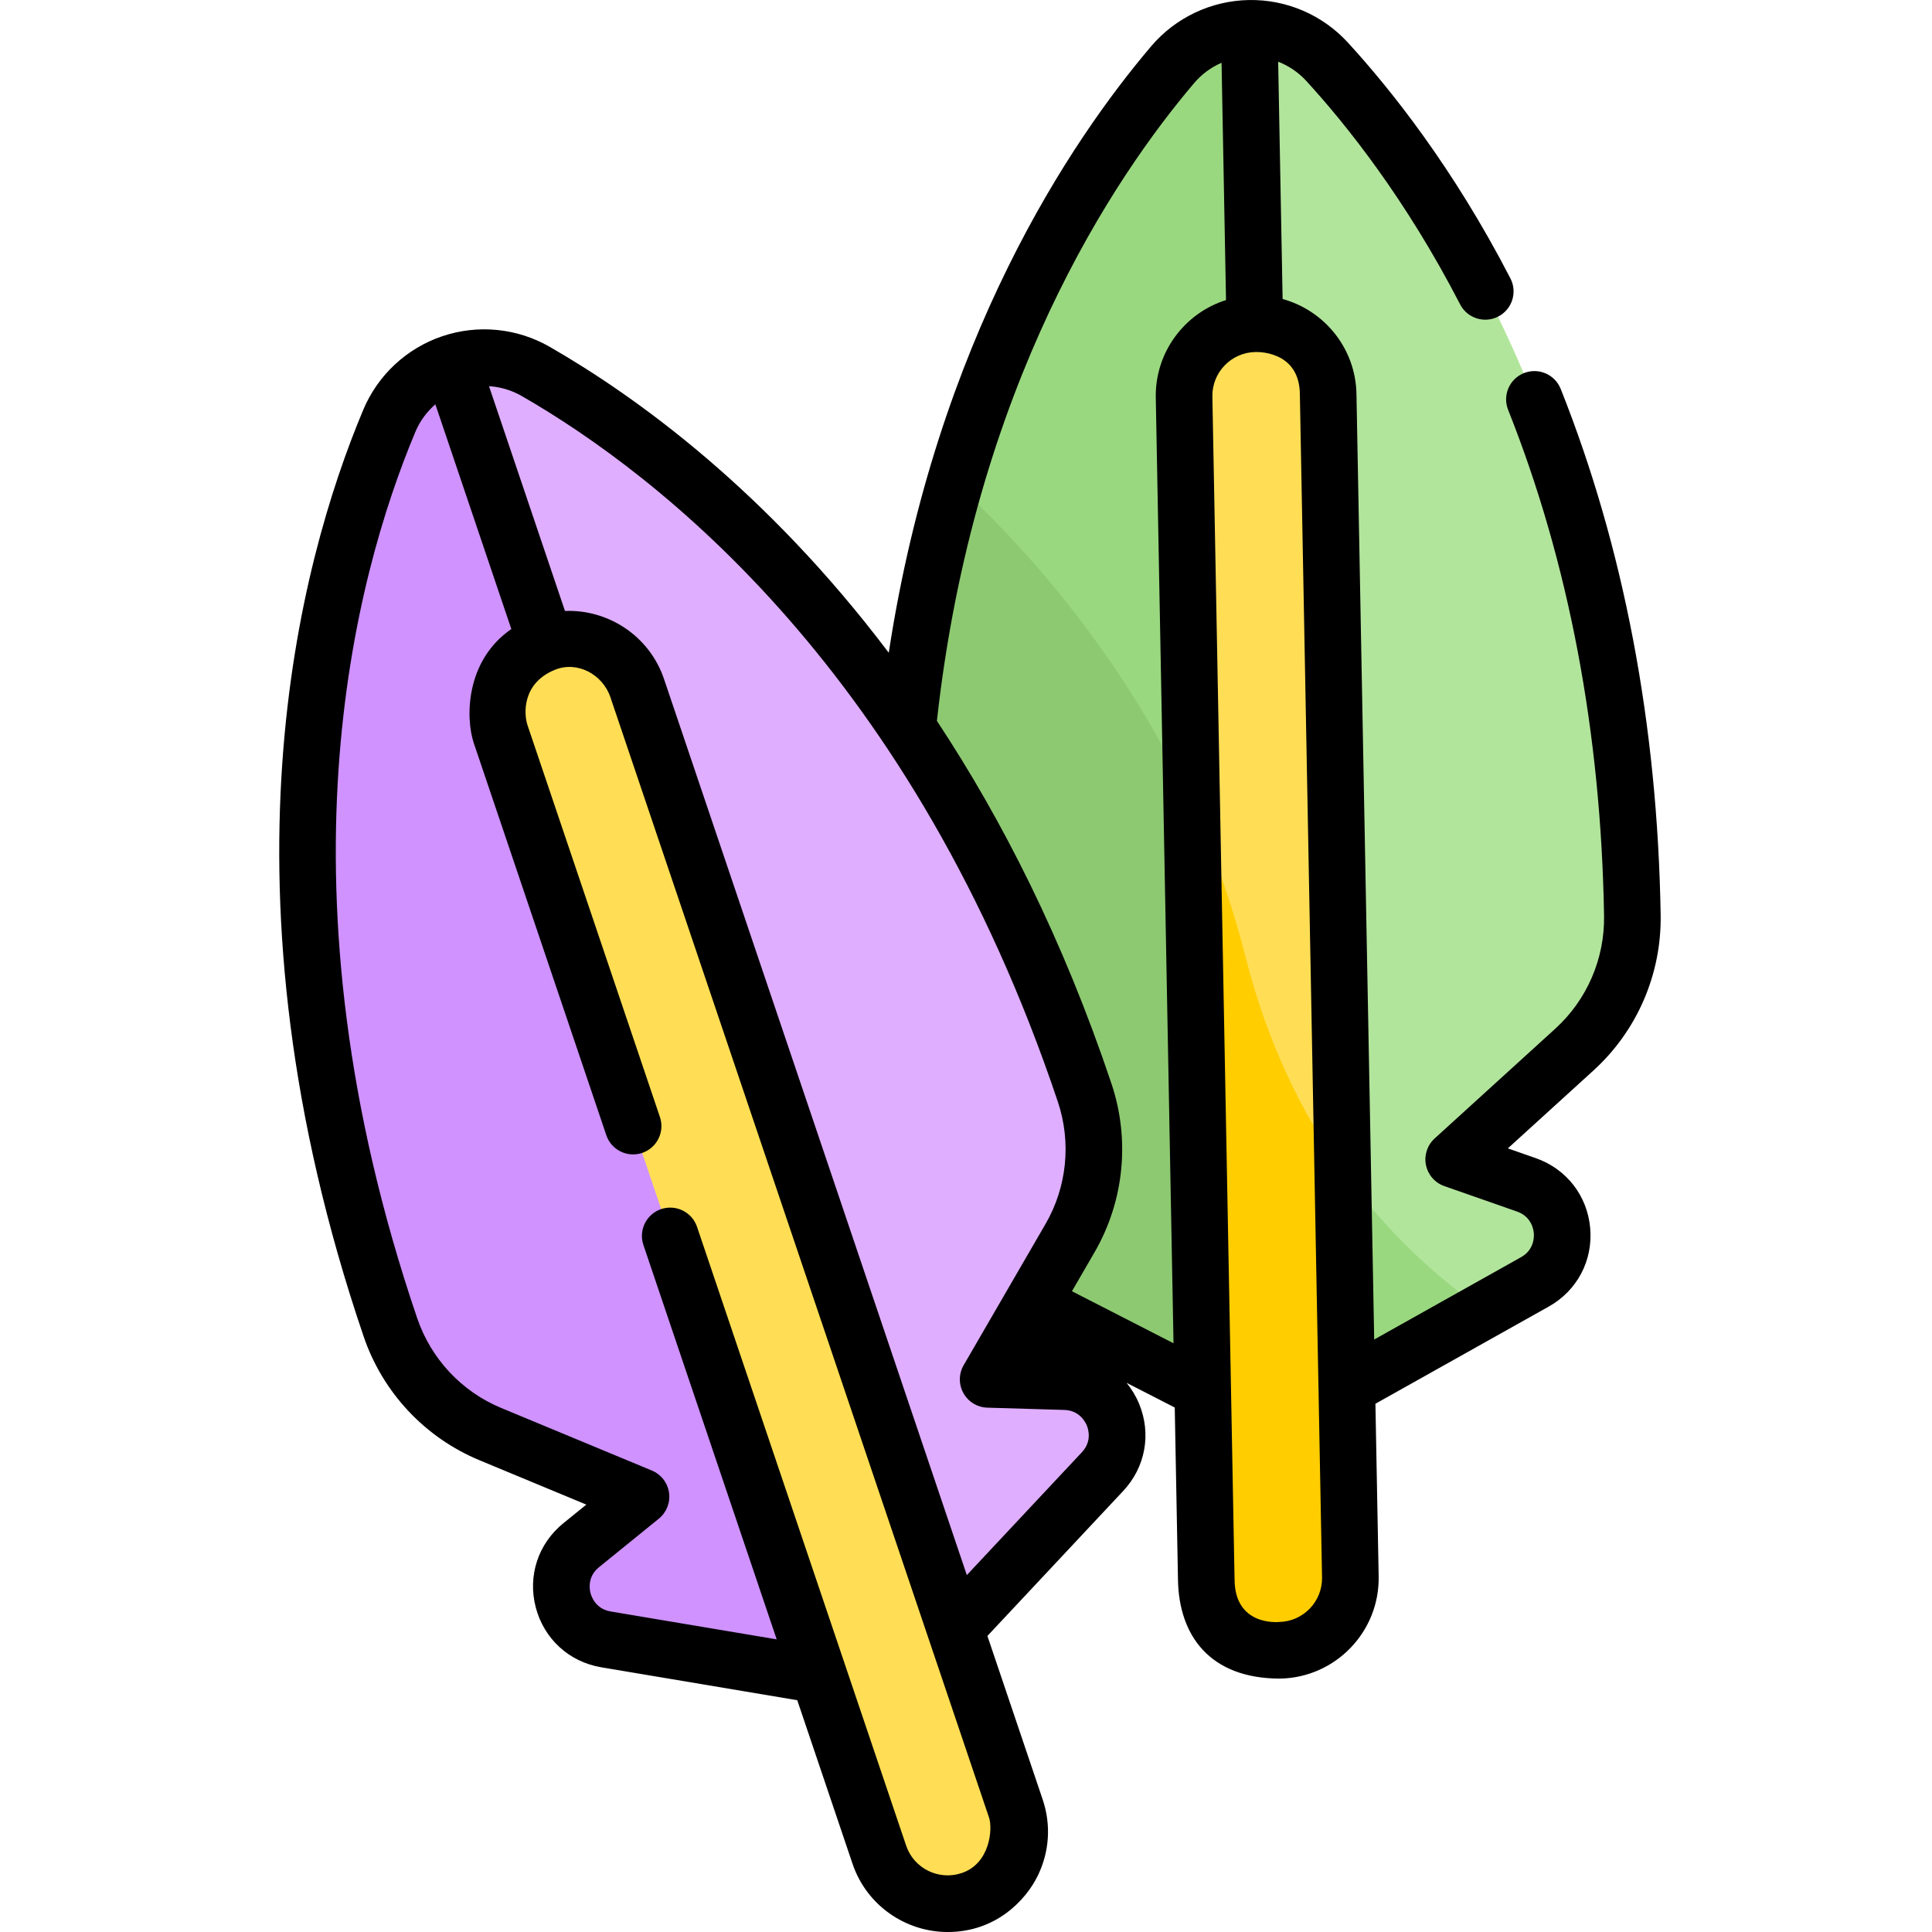 <svg height="511pt" viewBox="-73 0 511 511.999" width="511pt" xmlns="http://www.w3.org/2000/svg"><path d="m311.742 307.25 31.988-29.109c10-9.098 15.582-22.066 15.359-35.586-2.039-122.398-51.73-194.363-80.895-226.191-11.105-12.121-30.277-11.762-40.922.77-27.953 32.895-74.91 106.672-72.355 229.062.281 13.516 6.348 26.27 16.68 34.984l33.059 27.887-19.012 7.469c-11.344 4.457-12.125 20.215-1.281 25.77l70.148 35.945 68.754-38.547c10.629-5.961 9.258-21.68-2.246-25.707zm0 0" fill="#b2e59c"/><path d="m319.777 347.266c-25.18-17.598-51.281-46.574-63.242-93.848-14.547-57.488-48.793-99.41-76.969-125.676-9.496 32.809-15.617 72.152-14.648 118.453.281 13.516 6.348 26.27 16.68 34.984l33.059 27.891-19.012 7.465c-11.348 4.457-12.129 20.215-1.281 25.773l70.148 35.945zm0 0" fill="#9ad880"/><path d="m257.559 7.504c-7.512.141-14.965 3.363-20.285 9.629-27.953 32.898-74.91 106.676-72.355 229.066.281 13.512 6.348 26.266 16.68 34.98l33.059 27.891-19.012 7.465c-11.344 4.457-12.125 20.215-1.281 25.773l70.148 35.945zm0 0" fill="#9ad880"/><path d="m264.512 378.254-1.98-105.543c-2.258-6.062-4.277-12.492-5.996-19.293-14.547-57.488-48.793-99.41-76.969-125.672-9.496 32.805-15.617 72.148-14.652 118.453.285 13.516 6.348 26.266 16.68 34.984l33.059 27.887-19.008 7.469c-11.348 4.457-12.129 20.211-1.281 25.77zm0 0" fill="#8dc971"/><path d="m265.621 437.34c-10.543.199-19.25-8.188-19.449-18.734l-5.879-313.363c-.195-10.543 8.191-19.25 18.734-19.449 10.543-.195 19.254 8.191 19.449 18.734l5.879 313.363c.199 10.543-8.188 19.25-18.734 19.449zm0 0" fill="#ffde55"/><path d="m188.367 365.547 21.695-37.418c6.777-11.695 8.18-25.746 3.879-38.562-38.949-116.055-108.07-169.629-145.492-191.148-14.254-8.195-32.418-2.059-38.777 13.102-16.699 39.809-39.152 124.332.285 240.223 4.355 12.797 13.992 23.121 26.477 28.305l39.941 16.586-15.863 12.867c-9.465 7.676-5.449 22.934 6.57 24.953l77.734 13.055 53.879-57.531c8.332-8.898 2.27-23.465-9.914-23.824zm0 0" fill="#dfaeff"/><path d="m46.102 96.211c-7.117 2.402-13.25 7.73-16.43 15.309-16.699 39.809-39.152 124.332.285 240.223 4.355 12.797 13.992 23.117 26.477 28.301l39.941 16.59-15.863 12.867c-9.465 7.676-5.449 22.934 6.57 24.949l77.734 13.059zm0 0" fill="#cf92ff"/><path d="m183.738 503.492c-9.992 3.379-20.828-1.984-24.203-11.977l-100.344-296.922c-3.375-9.992 1.988-20.828 11.98-24.203 9.988-3.375 20.824 1.988 24.203 11.977l100.34 296.922c3.375 9.992-1.988 20.828-11.977 24.203zm0 0" fill="#ffde55"/><path d="m242.32 213.211 3.852 205.395c.199 10.547 8.906 18.934 19.449 18.734 10.543-.199 18.93-8.906 18.734-19.449l-2.02-107.621c-10.793-15.145-19.977-33.828-25.801-56.852-3.637-14.379-8.516-27.777-14.215-40.207zm0 0" fill="#ffcd00"/><path d="m340.102 103.066c-1.531-3.848-5.891-5.723-9.738-4.195-3.852 1.531-5.73 5.895-4.195 9.742 16.059 40.367 24.613 85.473 25.422 134.066.188 11.375-4.516 22.277-12.906 29.914l-31.988 29.109c-1.957 1.777-2.828 4.453-2.305 7.043.527 2.59 2.379 4.711 4.871 5.582l19.281 6.75c3.762 1.316 4.34 4.695 4.43 5.699.086 1.004.102 4.434-3.375 6.383l-38.922 21.824-4.699-250.598c-.227-12.059-8.488-22.105-19.57-25.145l-1.18-62.891c2.801 1.094 5.359 2.812 7.438 5.082 10.668 11.641 26.402 31.367 40.781 59.227 1.898 3.684 6.426 5.125 10.105 3.227 3.68-1.898 5.125-6.422 3.227-10.102-15.141-29.332-31.77-50.168-43.055-62.484-6.746-7.367-16.312-11.484-26.305-11.293-9.969.187-19.395 4.656-25.863 12.27-21.125 24.863-56.816 77.59-69.527 160.703-32.438-42.984-66.84-67.84-89.84-81.066-8.656-4.977-19.039-6.004-28.488-2.809-9.445 3.191-17.078 10.305-20.941 19.512-17.207 41.023-40.074 127.477.102 245.539 5.051 14.852 16.242 26.812 30.699 32.816l28.32 11.762-6.09 4.938c-6.699 5.434-9.496 13.992-7.301 22.332 2.199 8.344 8.848 14.414 17.355 15.844l51.938 8.723 14.648 43.348c3.742 11.078 14.121 18.082 25.219 18.082 12.789 0 20.664-8.438 23.812-14.801 3.148-6.367 3.633-13.582 1.359-20.312l-14.648-43.348 36-38.438c5.895-6.297 7.5-15.156 4.188-23.121-.848-2.039-1.973-3.891-3.312-5.523l12.77 6.543.859 45.746c.27 14.492 8.238 26.094 27.086 26.094 14.664-.277 26.367-12.43 26.094-27.09l-.859-45.746 45.938-25.758c7.523-4.219 11.73-12.18 10.98-20.773s-6.273-15.703-14.418-18.555l-7.402-2.59 22.684-20.641c11.582-10.535 18.07-25.574 17.809-41.258-.84-50.414-9.75-97.301-26.484-139.363zm-158.766 393.32c-6.07 2.023-12.652-1.215-14.695-7.273l-55.418-163.988c-1.328-3.922-5.586-6.027-9.508-4.703-3.926 1.324-6.031 5.582-4.703 9.508l35.32 104.516-44.008-7.391c-3.934-.66-5.074-3.895-5.332-4.867-.258-.977-.852-4.352 2.246-6.863l15.863-12.863c2.051-1.664 3.074-4.289 2.695-6.902-.379-2.613-2.105-4.836-4.543-5.852l-39.945-16.59c-10.477-4.352-18.586-13.023-22.25-23.793-38.582-113.375-16.855-195.84-.469-234.902 1.188-2.836 3.02-5.305 5.289-7.277l20.129 59.559c-12.164 8.375-12.195 23.562-9.922 30.293l35.094 103.836c1.324 3.926 5.582 6.027 9.504 4.703 3.926-1.324 6.031-5.582 4.707-9.508l-35.09-103.832c-.992-2.938-1.508-11.133 7.27-14.699 5.922-2.406 12.648 1.215 14.695 7.273l100.344 296.922c.992 2.934.312 12.164-7.273 14.695zm31.887-111.539-30.504 32.566-80.242-237.449c-3.859-11.422-14.773-18.508-26.254-18.055l-20.133-59.566c3 .191 5.953 1.043 8.621 2.574 36.723 21.117 104.016 73.496 142.121 187.035 3.621 10.785 2.434 22.598-3.258 32.414l-21.691 37.418c-1.328 2.285-1.352 5.098-.066 7.406s3.691 3.773 6.332 3.852l20.414.605c3.984.117 5.559 3.164 5.945 4.094.387.93 1.441 4.195-1.285 7.105zm-2.645-42.66 5.969-10.297c7.855-13.543 9.492-29.84 4.504-44.711-12.879-38.375-29.02-70.066-46.262-96.137 9.777-88.656 46.828-143.902 68.195-169.055 1.996-2.344 4.484-4.16 7.242-5.355l1.18 62.887c-10.957 3.453-18.836 13.809-18.613 25.867l4.703 250.594zm54.902 87.652c-.074.004-11.809 1.246-11.809-11.375l-5.879-313.363c-.117-6.391 4.984-11.688 11.375-11.809.074 0 11.812-.629 11.812 11.375l5.875 313.363c.121 6.391-4.98 11.691-11.375 11.809zm0 0"/></svg>